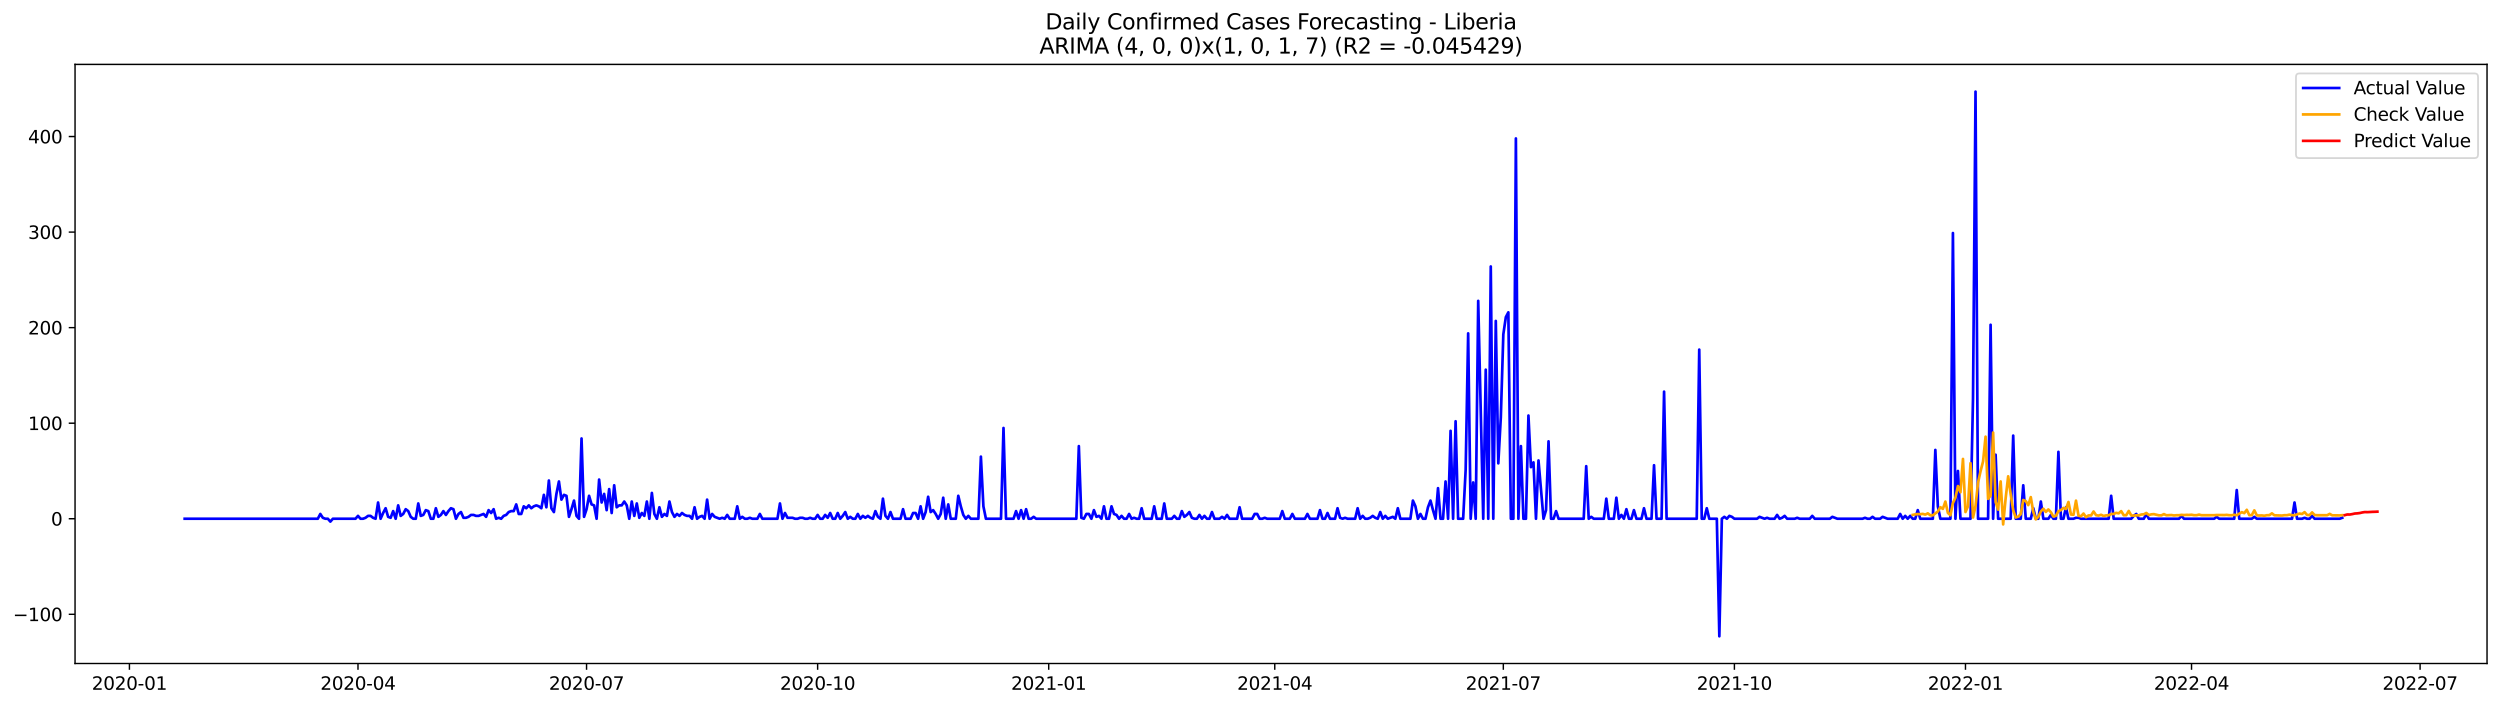 <?xml version="1.0" encoding="utf-8" standalone="no"?>
<!DOCTYPE svg PUBLIC "-//W3C//DTD SVG 1.1//EN"
  "http://www.w3.org/Graphics/SVG/1.1/DTD/svg11.dtd">
<svg xmlns:xlink="http://www.w3.org/1999/xlink" width="1388.067pt" height="392.274pt" viewBox="0 0 1388.067 392.274" xmlns="http://www.w3.org/2000/svg" version="1.1">
 <defs>
  <style type="text/css">*{stroke-linejoin: round; stroke-linecap: butt}</style>
 </defs>
 <g id="figure_1">
  <g id="patch_1">
   <path d="M 0 392.274 
L 1388.067 392.274 
L 1388.067 0 
L 0 0 
z
" style="fill: #ffffff"/>
  </g>
  <g id="axes_1">
   <g id="patch_2">
    <path d="M 41.667 368.396 
L 1380.867 368.396 
L 1380.867 35.755 
L 41.667 35.755 
z
" style="fill: #ffffff"/>
   </g>
   <g id="matplotlib.axis_1">
    <g id="xtick_1">
     <g id="line2d_1">
      <defs>
       <path id="m3b86b951c7" d="M 0 0 
L 0 3.5 
" style="stroke: #000000; stroke-width: 0.8"/>
      </defs>
      <g>
       <use xlink:href="#m3b86b951c7" x="71.86" y="368.396" style="stroke: #000000; stroke-width: 0.8"/>
      </g>
     </g>
     <g id="text_1">
      <!-- 2020-01 -->
      <g transform="translate(50.968 382.994)scale(0.1 -0.1)">
       <defs>
        <path id="DejaVuSans-32" d="M 1228 531 
L 3431 531 
L 3431 0 
L 469 0 
L 469 531 
Q 828 903 1448 1529 
Q 2069 2156 2228 2338 
Q 2531 2678 2651 2914 
Q 2772 3150 2772 3378 
Q 2772 3750 2511 3984 
Q 2250 4219 1831 4219 
Q 1534 4219 1204 4116 
Q 875 4013 500 3803 
L 500 4441 
Q 881 4594 1212 4672 
Q 1544 4750 1819 4750 
Q 2544 4750 2975 4387 
Q 3406 4025 3406 3419 
Q 3406 3131 3298 2873 
Q 3191 2616 2906 2266 
Q 2828 2175 2409 1742 
Q 1991 1309 1228 531 
z
" transform="scale(0.016)"/>
        <path id="DejaVuSans-30" d="M 2034 4250 
Q 1547 4250 1301 3770 
Q 1056 3291 1056 2328 
Q 1056 1369 1301 889 
Q 1547 409 2034 409 
Q 2525 409 2770 889 
Q 3016 1369 3016 2328 
Q 3016 3291 2770 3770 
Q 2525 4250 2034 4250 
z
M 2034 4750 
Q 2819 4750 3233 4129 
Q 3647 3509 3647 2328 
Q 3647 1150 3233 529 
Q 2819 -91 2034 -91 
Q 1250 -91 836 529 
Q 422 1150 422 2328 
Q 422 3509 836 4129 
Q 1250 4750 2034 4750 
z
" transform="scale(0.016)"/>
        <path id="DejaVuSans-2d" d="M 313 2009 
L 1997 2009 
L 1997 1497 
L 313 1497 
L 313 2009 
z
" transform="scale(0.016)"/>
        <path id="DejaVuSans-31" d="M 794 531 
L 1825 531 
L 1825 4091 
L 703 3866 
L 703 4441 
L 1819 4666 
L 2450 4666 
L 2450 531 
L 3481 531 
L 3481 0 
L 794 0 
L 794 531 
z
" transform="scale(0.016)"/>
       </defs>
       <use xlink:href="#DejaVuSans-32"/>
       <use xlink:href="#DejaVuSans-30" x="63.623"/>
       <use xlink:href="#DejaVuSans-32" x="127.246"/>
       <use xlink:href="#DejaVuSans-30" x="190.869"/>
       <use xlink:href="#DejaVuSans-2d" x="254.492"/>
       <use xlink:href="#DejaVuSans-30" x="290.576"/>
       <use xlink:href="#DejaVuSans-31" x="354.199"/>
      </g>
     </g>
    </g>
    <g id="xtick_2">
     <g id="line2d_2">
      <g>
       <use xlink:href="#m3b86b951c7" x="198.765" y="368.396" style="stroke: #000000; stroke-width: 0.8"/>
      </g>
     </g>
     <g id="text_2">
      <!-- 2020-04 -->
      <g transform="translate(177.873 382.994)scale(0.1 -0.1)">
       <defs>
        <path id="DejaVuSans-34" d="M 2419 4116 
L 825 1625 
L 2419 1625 
L 2419 4116 
z
M 2253 4666 
L 3047 4666 
L 3047 1625 
L 3713 1625 
L 3713 1100 
L 3047 1100 
L 3047 0 
L 2419 0 
L 2419 1100 
L 313 1100 
L 313 1709 
L 2253 4666 
z
" transform="scale(0.016)"/>
       </defs>
       <use xlink:href="#DejaVuSans-32"/>
       <use xlink:href="#DejaVuSans-30" x="63.623"/>
       <use xlink:href="#DejaVuSans-32" x="127.246"/>
       <use xlink:href="#DejaVuSans-30" x="190.869"/>
       <use xlink:href="#DejaVuSans-2d" x="254.492"/>
       <use xlink:href="#DejaVuSans-30" x="290.576"/>
       <use xlink:href="#DejaVuSans-34" x="354.199"/>
      </g>
     </g>
    </g>
    <g id="xtick_3">
     <g id="line2d_3">
      <g>
       <use xlink:href="#m3b86b951c7" x="325.67" y="368.396" style="stroke: #000000; stroke-width: 0.8"/>
      </g>
     </g>
     <g id="text_3">
      <!-- 2020-07 -->
      <g transform="translate(304.779 382.994)scale(0.1 -0.1)">
       <defs>
        <path id="DejaVuSans-37" d="M 525 4666 
L 3525 4666 
L 3525 4397 
L 1831 0 
L 1172 0 
L 2766 4134 
L 525 4134 
L 525 4666 
z
" transform="scale(0.016)"/>
       </defs>
       <use xlink:href="#DejaVuSans-32"/>
       <use xlink:href="#DejaVuSans-30" x="63.623"/>
       <use xlink:href="#DejaVuSans-32" x="127.246"/>
       <use xlink:href="#DejaVuSans-30" x="190.869"/>
       <use xlink:href="#DejaVuSans-2d" x="254.492"/>
       <use xlink:href="#DejaVuSans-30" x="290.576"/>
       <use xlink:href="#DejaVuSans-37" x="354.199"/>
      </g>
     </g>
    </g>
    <g id="xtick_4">
     <g id="line2d_4">
      <g>
       <use xlink:href="#m3b86b951c7" x="453.97" y="368.396" style="stroke: #000000; stroke-width: 0.8"/>
      </g>
     </g>
     <g id="text_4">
      <!-- 2020-10 -->
      <g transform="translate(433.079 382.994)scale(0.1 -0.1)">
       <use xlink:href="#DejaVuSans-32"/>
       <use xlink:href="#DejaVuSans-30" x="63.623"/>
       <use xlink:href="#DejaVuSans-32" x="127.246"/>
       <use xlink:href="#DejaVuSans-30" x="190.869"/>
       <use xlink:href="#DejaVuSans-2d" x="254.492"/>
       <use xlink:href="#DejaVuSans-31" x="290.576"/>
       <use xlink:href="#DejaVuSans-30" x="354.199"/>
      </g>
     </g>
    </g>
    <g id="xtick_5">
     <g id="line2d_5">
      <g>
       <use xlink:href="#m3b86b951c7" x="582.27" y="368.396" style="stroke: #000000; stroke-width: 0.8"/>
      </g>
     </g>
     <g id="text_5">
      <!-- 2021-01 -->
      <g transform="translate(561.379 382.994)scale(0.1 -0.1)">
       <use xlink:href="#DejaVuSans-32"/>
       <use xlink:href="#DejaVuSans-30" x="63.623"/>
       <use xlink:href="#DejaVuSans-32" x="127.246"/>
       <use xlink:href="#DejaVuSans-31" x="190.869"/>
       <use xlink:href="#DejaVuSans-2d" x="254.492"/>
       <use xlink:href="#DejaVuSans-30" x="290.576"/>
       <use xlink:href="#DejaVuSans-31" x="354.199"/>
      </g>
     </g>
    </g>
    <g id="xtick_6">
     <g id="line2d_6">
      <g>
       <use xlink:href="#m3b86b951c7" x="707.781" y="368.396" style="stroke: #000000; stroke-width: 0.8"/>
      </g>
     </g>
     <g id="text_6">
      <!-- 2021-04 -->
      <g transform="translate(686.889 382.994)scale(0.1 -0.1)">
       <use xlink:href="#DejaVuSans-32"/>
       <use xlink:href="#DejaVuSans-30" x="63.623"/>
       <use xlink:href="#DejaVuSans-32" x="127.246"/>
       <use xlink:href="#DejaVuSans-31" x="190.869"/>
       <use xlink:href="#DejaVuSans-2d" x="254.492"/>
       <use xlink:href="#DejaVuSans-30" x="290.576"/>
       <use xlink:href="#DejaVuSans-34" x="354.199"/>
      </g>
     </g>
    </g>
    <g id="xtick_7">
     <g id="line2d_7">
      <g>
       <use xlink:href="#m3b86b951c7" x="834.686" y="368.396" style="stroke: #000000; stroke-width: 0.8"/>
      </g>
     </g>
     <g id="text_7">
      <!-- 2021-07 -->
      <g transform="translate(813.795 382.994)scale(0.1 -0.1)">
       <use xlink:href="#DejaVuSans-32"/>
       <use xlink:href="#DejaVuSans-30" x="63.623"/>
       <use xlink:href="#DejaVuSans-32" x="127.246"/>
       <use xlink:href="#DejaVuSans-31" x="190.869"/>
       <use xlink:href="#DejaVuSans-2d" x="254.492"/>
       <use xlink:href="#DejaVuSans-30" x="290.576"/>
       <use xlink:href="#DejaVuSans-37" x="354.199"/>
      </g>
     </g>
    </g>
    <g id="xtick_8">
     <g id="line2d_8">
      <g>
       <use xlink:href="#m3b86b951c7" x="962.986" y="368.396" style="stroke: #000000; stroke-width: 0.8"/>
      </g>
     </g>
     <g id="text_8">
      <!-- 2021-10 -->
      <g transform="translate(942.095 382.994)scale(0.1 -0.1)">
       <use xlink:href="#DejaVuSans-32"/>
       <use xlink:href="#DejaVuSans-30" x="63.623"/>
       <use xlink:href="#DejaVuSans-32" x="127.246"/>
       <use xlink:href="#DejaVuSans-31" x="190.869"/>
       <use xlink:href="#DejaVuSans-2d" x="254.492"/>
       <use xlink:href="#DejaVuSans-31" x="290.576"/>
       <use xlink:href="#DejaVuSans-30" x="354.199"/>
      </g>
     </g>
    </g>
    <g id="xtick_9">
     <g id="line2d_9">
      <g>
       <use xlink:href="#m3b86b951c7" x="1091.286" y="368.396" style="stroke: #000000; stroke-width: 0.8"/>
      </g>
     </g>
     <g id="text_9">
      <!-- 2022-01 -->
      <g transform="translate(1070.395 382.994)scale(0.1 -0.1)">
       <use xlink:href="#DejaVuSans-32"/>
       <use xlink:href="#DejaVuSans-30" x="63.623"/>
       <use xlink:href="#DejaVuSans-32" x="127.246"/>
       <use xlink:href="#DejaVuSans-32" x="190.869"/>
       <use xlink:href="#DejaVuSans-2d" x="254.492"/>
       <use xlink:href="#DejaVuSans-30" x="290.576"/>
       <use xlink:href="#DejaVuSans-31" x="354.199"/>
      </g>
     </g>
    </g>
    <g id="xtick_10">
     <g id="line2d_10">
      <g>
       <use xlink:href="#m3b86b951c7" x="1216.797" y="368.396" style="stroke: #000000; stroke-width: 0.8"/>
      </g>
     </g>
     <g id="text_10">
      <!-- 2022-04 -->
      <g transform="translate(1195.905 382.994)scale(0.1 -0.1)">
       <use xlink:href="#DejaVuSans-32"/>
       <use xlink:href="#DejaVuSans-30" x="63.623"/>
       <use xlink:href="#DejaVuSans-32" x="127.246"/>
       <use xlink:href="#DejaVuSans-32" x="190.869"/>
       <use xlink:href="#DejaVuSans-2d" x="254.492"/>
       <use xlink:href="#DejaVuSans-30" x="290.576"/>
       <use xlink:href="#DejaVuSans-34" x="354.199"/>
      </g>
     </g>
    </g>
    <g id="xtick_11">
     <g id="line2d_11">
      <g>
       <use xlink:href="#m3b86b951c7" x="1343.702" y="368.396" style="stroke: #000000; stroke-width: 0.8"/>
      </g>
     </g>
     <g id="text_11">
      <!-- 2022-07 -->
      <g transform="translate(1322.811 382.994)scale(0.1 -0.1)">
       <use xlink:href="#DejaVuSans-32"/>
       <use xlink:href="#DejaVuSans-30" x="63.623"/>
       <use xlink:href="#DejaVuSans-32" x="127.246"/>
       <use xlink:href="#DejaVuSans-32" x="190.869"/>
       <use xlink:href="#DejaVuSans-2d" x="254.492"/>
       <use xlink:href="#DejaVuSans-30" x="290.576"/>
       <use xlink:href="#DejaVuSans-37" x="354.199"/>
      </g>
     </g>
    </g>
   </g>
   <g id="matplotlib.axis_2">
    <g id="ytick_1">
     <g id="line2d_12">
      <defs>
       <path id="ma075485616" d="M 0 0 
L -3.5 0 
" style="stroke: #000000; stroke-width: 0.8"/>
      </defs>
      <g>
       <use xlink:href="#ma075485616" x="41.667" y="341.073" style="stroke: #000000; stroke-width: 0.8"/>
      </g>
     </g>
     <g id="text_12">
      <!-- −100 -->
      <g transform="translate(7.2 344.873)scale(0.1 -0.1)">
       <defs>
        <path id="DejaVuSans-2212" d="M 678 2272 
L 4684 2272 
L 4684 1741 
L 678 1741 
L 678 2272 
z
" transform="scale(0.016)"/>
       </defs>
       <use xlink:href="#DejaVuSans-2212"/>
       <use xlink:href="#DejaVuSans-31" x="83.789"/>
       <use xlink:href="#DejaVuSans-30" x="147.412"/>
       <use xlink:href="#DejaVuSans-30" x="211.035"/>
      </g>
     </g>
    </g>
    <g id="ytick_2">
     <g id="line2d_13">
      <g>
       <use xlink:href="#ma075485616" x="41.667" y="288.021" style="stroke: #000000; stroke-width: 0.8"/>
      </g>
     </g>
     <g id="text_13">
      <!-- 0 -->
      <g transform="translate(28.305 291.82)scale(0.1 -0.1)">
       <use xlink:href="#DejaVuSans-30"/>
      </g>
     </g>
    </g>
    <g id="ytick_3">
     <g id="line2d_14">
      <g>
       <use xlink:href="#ma075485616" x="41.667" y="234.968" style="stroke: #000000; stroke-width: 0.8"/>
      </g>
     </g>
     <g id="text_14">
      <!-- 100 -->
      <g transform="translate(15.58 238.767)scale(0.1 -0.1)">
       <use xlink:href="#DejaVuSans-31"/>
       <use xlink:href="#DejaVuSans-30" x="63.623"/>
       <use xlink:href="#DejaVuSans-30" x="127.246"/>
      </g>
     </g>
    </g>
    <g id="ytick_4">
     <g id="line2d_15">
      <g>
       <use xlink:href="#ma075485616" x="41.667" y="181.916" style="stroke: #000000; stroke-width: 0.8"/>
      </g>
     </g>
     <g id="text_15">
      <!-- 200 -->
      <g transform="translate(15.58 185.715)scale(0.1 -0.1)">
       <use xlink:href="#DejaVuSans-32"/>
       <use xlink:href="#DejaVuSans-30" x="63.623"/>
       <use xlink:href="#DejaVuSans-30" x="127.246"/>
      </g>
     </g>
    </g>
    <g id="ytick_5">
     <g id="line2d_16">
      <g>
       <use xlink:href="#ma075485616" x="41.667" y="128.863" style="stroke: #000000; stroke-width: 0.8"/>
      </g>
     </g>
     <g id="text_16">
      <!-- 300 -->
      <g transform="translate(15.58 132.662)scale(0.1 -0.1)">
       <defs>
        <path id="DejaVuSans-33" d="M 2597 2516 
Q 3050 2419 3304 2112 
Q 3559 1806 3559 1356 
Q 3559 666 3084 287 
Q 2609 -91 1734 -91 
Q 1441 -91 1130 -33 
Q 819 25 488 141 
L 488 750 
Q 750 597 1062 519 
Q 1375 441 1716 441 
Q 2309 441 2620 675 
Q 2931 909 2931 1356 
Q 2931 1769 2642 2001 
Q 2353 2234 1838 2234 
L 1294 2234 
L 1294 2753 
L 1863 2753 
Q 2328 2753 2575 2939 
Q 2822 3125 2822 3475 
Q 2822 3834 2567 4026 
Q 2313 4219 1838 4219 
Q 1578 4219 1281 4162 
Q 984 4106 628 3988 
L 628 4550 
Q 988 4650 1302 4700 
Q 1616 4750 1894 4750 
Q 2613 4750 3031 4423 
Q 3450 4097 3450 3541 
Q 3450 3153 3228 2886 
Q 3006 2619 2597 2516 
z
" transform="scale(0.016)"/>
       </defs>
       <use xlink:href="#DejaVuSans-33"/>
       <use xlink:href="#DejaVuSans-30" x="63.623"/>
       <use xlink:href="#DejaVuSans-30" x="127.246"/>
      </g>
     </g>
    </g>
    <g id="ytick_6">
     <g id="line2d_17">
      <g>
       <use xlink:href="#ma075485616" x="41.667" y="75.81" style="stroke: #000000; stroke-width: 0.8"/>
      </g>
     </g>
     <g id="text_17">
      <!-- 400 -->
      <g transform="translate(15.58 79.609)scale(0.1 -0.1)">
       <use xlink:href="#DejaVuSans-34"/>
       <use xlink:href="#DejaVuSans-30" x="63.623"/>
       <use xlink:href="#DejaVuSans-30" x="127.246"/>
      </g>
     </g>
    </g>
   </g>
   <g id="line2d_18">
    <path d="M 102.54 288.021 
L 176.452 288.021 
L 177.846 285.368 
L 179.241 287.49 
L 180.636 288.021 
L 182.03 288.021 
L 183.425 289.612 
L 184.819 288.021 
L 197.37 288.021 
L 198.765 286.429 
L 200.159 288.021 
L 201.554 288.021 
L 202.949 287.49 
L 204.343 286.429 
L 205.738 286.429 
L 207.132 287.49 
L 208.527 288.021 
L 209.921 279.002 
L 211.316 288.021 
L 212.71 284.838 
L 214.105 282.185 
L 215.5 286.96 
L 216.894 287.49 
L 218.289 283.777 
L 219.683 288.021 
L 221.078 280.593 
L 222.472 286.429 
L 223.867 285.368 
L 225.262 282.716 
L 226.656 283.777 
L 228.051 286.96 
L 229.445 288.021 
L 230.84 288.021 
L 232.234 279.532 
L 233.629 286.429 
L 235.024 285.899 
L 236.418 283.246 
L 237.813 283.777 
L 239.207 288.021 
L 240.602 288.021 
L 241.996 282.185 
L 243.391 286.96 
L 244.785 285.899 
L 246.18 283.777 
L 247.575 285.899 
L 248.969 283.777 
L 250.364 282.185 
L 251.758 282.716 
L 253.153 288.021 
L 254.547 285.368 
L 255.942 284.307 
L 257.337 287.49 
L 258.731 287.49 
L 260.126 286.96 
L 261.52 285.899 
L 262.915 285.899 
L 264.309 286.429 
L 265.704 286.429 
L 268.493 285.368 
L 269.888 286.96 
L 271.282 283.246 
L 272.677 284.838 
L 274.071 282.716 
L 275.466 288.021 
L 276.86 287.49 
L 278.255 288.021 
L 279.65 286.429 
L 281.044 285.899 
L 282.439 284.307 
L 283.833 283.777 
L 285.228 283.777 
L 286.622 280.063 
L 288.017 285.368 
L 289.412 285.368 
L 290.806 281.124 
L 292.201 282.185 
L 293.595 280.593 
L 294.99 282.185 
L 296.384 281.124 
L 297.779 280.593 
L 299.173 281.124 
L 300.568 282.185 
L 301.963 274.758 
L 303.357 281.654 
L 304.752 266.8 
L 306.146 282.185 
L 307.541 284.307 
L 308.935 274.227 
L 310.33 267.33 
L 311.725 277.41 
L 313.119 274.758 
L 314.514 275.288 
L 315.908 286.96 
L 317.303 282.716 
L 318.697 277.941 
L 320.092 286.429 
L 321.486 288.021 
L 322.881 243.457 
L 324.276 286.96 
L 325.67 282.716 
L 327.065 275.288 
L 328.459 280.063 
L 329.854 280.593 
L 331.248 288.021 
L 332.643 266.269 
L 334.038 279.002 
L 335.432 274.227 
L 336.827 283.246 
L 338.221 271.574 
L 339.616 284.838 
L 341.01 269.452 
L 342.405 281.654 
L 343.8 280.593 
L 345.194 280.593 
L 346.589 278.471 
L 347.983 280.593 
L 349.378 288.021 
L 350.772 278.471 
L 352.167 286.429 
L 353.561 279.532 
L 354.956 287.49 
L 356.351 284.838 
L 357.745 286.429 
L 359.14 278.471 
L 360.534 288.021 
L 361.929 273.697 
L 363.323 285.368 
L 364.718 288.021 
L 366.113 281.654 
L 367.507 286.96 
L 368.902 285.368 
L 370.296 286.429 
L 371.691 278.471 
L 373.085 284.307 
L 374.48 286.96 
L 375.874 285.368 
L 377.269 286.429 
L 378.664 284.838 
L 380.058 285.899 
L 381.453 286.429 
L 382.847 286.429 
L 384.242 288.021 
L 385.636 281.654 
L 387.031 288.021 
L 388.426 286.96 
L 389.82 286.429 
L 391.215 288.021 
L 392.609 277.41 
L 394.004 288.021 
L 395.398 285.368 
L 396.793 286.96 
L 399.582 288.021 
L 400.977 287.49 
L 402.371 288.021 
L 403.766 285.899 
L 405.16 288.021 
L 407.949 288.021 
L 409.344 281.124 
L 410.739 288.021 
L 412.133 286.96 
L 413.528 288.021 
L 414.922 288.021 
L 416.317 287.49 
L 417.711 288.021 
L 420.501 288.021 
L 421.895 285.368 
L 423.29 288.021 
L 431.657 288.021 
L 433.052 279.532 
L 434.446 288.021 
L 435.841 284.838 
L 437.235 287.49 
L 440.024 287.49 
L 441.419 288.021 
L 442.814 288.021 
L 444.208 287.49 
L 445.603 287.49 
L 446.997 288.021 
L 448.392 288.021 
L 449.786 287.49 
L 451.181 288.021 
L 452.576 288.021 
L 453.97 285.899 
L 455.365 288.021 
L 456.759 288.021 
L 458.154 285.899 
L 459.548 287.49 
L 460.943 284.838 
L 462.337 288.021 
L 463.732 288.021 
L 465.127 284.838 
L 466.521 288.021 
L 467.916 286.429 
L 469.31 284.307 
L 470.705 288.021 
L 472.099 286.96 
L 473.494 288.021 
L 474.889 288.021 
L 476.283 285.368 
L 477.678 288.021 
L 479.072 286.429 
L 480.467 287.49 
L 481.861 286.429 
L 483.256 287.49 
L 484.651 288.021 
L 486.045 283.777 
L 487.44 286.96 
L 488.834 288.021 
L 490.229 276.88 
L 491.623 286.429 
L 493.018 288.021 
L 494.412 284.307 
L 495.807 288.021 
L 499.991 288.021 
L 501.385 282.716 
L 502.78 288.021 
L 505.569 288.021 
L 506.964 284.838 
L 508.358 284.838 
L 509.753 288.021 
L 511.147 281.124 
L 512.542 288.021 
L 513.936 284.307 
L 515.331 275.819 
L 516.725 284.307 
L 518.12 283.246 
L 519.515 285.368 
L 520.909 288.021 
L 522.304 285.368 
L 523.698 276.349 
L 525.093 288.021 
L 526.487 280.063 
L 527.882 288.021 
L 530.671 288.021 
L 532.066 275.288 
L 533.46 281.124 
L 534.855 285.899 
L 536.249 288.021 
L 537.644 286.429 
L 539.039 288.021 
L 543.222 288.021 
L 544.617 253.537 
L 546.011 281.124 
L 547.406 288.021 
L 555.773 288.021 
L 557.168 237.621 
L 558.562 288.021 
L 562.746 288.021 
L 564.141 283.777 
L 565.535 288.021 
L 566.93 283.246 
L 568.324 288.021 
L 569.719 282.716 
L 571.113 288.021 
L 572.508 288.021 
L 573.903 286.96 
L 575.297 288.021 
L 597.61 288.021 
L 599.005 247.701 
L 600.399 287.49 
L 601.794 288.021 
L 603.188 285.368 
L 604.583 285.368 
L 605.978 288.021 
L 607.372 283.246 
L 608.767 286.96 
L 610.161 286.429 
L 611.556 288.021 
L 612.95 281.124 
L 614.345 288.021 
L 615.74 288.021 
L 617.134 281.124 
L 618.529 285.368 
L 619.923 285.899 
L 621.318 288.021 
L 622.712 286.429 
L 624.107 288.021 
L 625.501 288.021 
L 626.896 285.368 
L 628.291 288.021 
L 629.685 287.49 
L 631.08 288.021 
L 632.474 288.021 
L 633.869 282.185 
L 635.263 288.021 
L 639.447 288.021 
L 640.842 281.124 
L 642.236 288.021 
L 645.025 288.021 
L 646.42 279.532 
L 647.815 288.021 
L 650.604 288.021 
L 651.998 286.429 
L 653.393 288.021 
L 654.787 288.021 
L 656.182 283.777 
L 657.576 286.96 
L 658.971 285.899 
L 660.366 284.307 
L 661.76 287.49 
L 663.155 288.021 
L 664.549 288.021 
L 665.944 285.899 
L 667.338 288.021 
L 668.733 286.429 
L 670.128 288.021 
L 671.522 288.021 
L 672.917 284.307 
L 674.311 288.021 
L 677.1 288.021 
L 678.495 286.96 
L 679.889 288.021 
L 681.284 285.899 
L 682.679 288.021 
L 686.862 288.021 
L 688.257 281.654 
L 689.651 288.021 
L 695.23 288.021 
L 696.624 285.368 
L 698.019 285.368 
L 699.413 288.021 
L 700.808 288.021 
L 702.203 287.49 
L 703.597 288.021 
L 710.57 288.021 
L 711.964 283.777 
L 713.359 288.021 
L 716.148 288.021 
L 717.543 285.368 
L 718.937 288.021 
L 724.516 288.021 
L 725.91 285.368 
L 727.305 288.021 
L 731.488 288.021 
L 732.883 283.246 
L 734.277 288.021 
L 735.672 288.021 
L 737.067 284.838 
L 738.461 288.021 
L 741.25 288.021 
L 742.645 282.185 
L 744.039 287.49 
L 745.434 288.021 
L 746.829 287.49 
L 748.223 288.021 
L 752.407 288.021 
L 753.801 282.185 
L 755.196 288.021 
L 756.591 286.429 
L 757.985 288.021 
L 759.38 288.021 
L 760.774 287.49 
L 762.169 286.429 
L 763.563 287.49 
L 764.958 288.021 
L 766.352 284.307 
L 767.747 288.021 
L 769.142 286.429 
L 770.536 288.021 
L 773.325 286.96 
L 774.72 288.021 
L 776.114 282.185 
L 777.509 288.021 
L 783.087 288.021 
L 784.482 277.941 
L 785.876 281.124 
L 787.271 288.021 
L 788.666 285.368 
L 790.06 288.021 
L 791.455 288.021 
L 792.849 281.654 
L 794.244 277.941 
L 795.638 283.246 
L 797.033 288.021 
L 798.427 271.044 
L 799.822 288.021 
L 801.217 288.021 
L 802.611 267.33 
L 804.006 288.021 
L 805.4 239.212 
L 806.795 288.021 
L 808.189 233.907 
L 809.584 288.021 
L 812.373 288.021 
L 813.768 260.964 
L 815.162 185.099 
L 816.557 288.021 
L 817.951 267.861 
L 819.346 288.021 
L 820.74 167.061 
L 823.53 288.021 
L 824.924 205.259 
L 826.319 288.021 
L 827.713 147.962 
L 829.108 288.021 
L 830.502 178.202 
L 831.897 257.25 
L 833.292 231.785 
L 834.686 185.629 
L 836.081 176.08 
L 837.475 173.427 
L 838.87 288.021 
L 840.264 288.021 
L 841.659 76.871 
L 843.054 288.021 
L 844.448 247.701 
L 845.843 288.021 
L 847.237 288.021 
L 848.632 230.724 
L 850.026 259.372 
L 851.421 256.72 
L 852.815 288.021 
L 854.21 255.659 
L 856.999 288.021 
L 858.394 283.246 
L 859.788 245.048 
L 861.183 288.021 
L 862.577 288.021 
L 863.972 283.777 
L 865.367 288.021 
L 879.312 288.021 
L 880.707 258.842 
L 882.101 288.021 
L 883.496 286.96 
L 884.89 288.021 
L 890.469 288.021 
L 891.863 276.88 
L 893.258 288.021 
L 896.047 288.021 
L 897.442 276.349 
L 898.836 288.021 
L 900.231 285.899 
L 901.625 288.021 
L 903.02 282.716 
L 904.414 288.021 
L 905.809 288.021 
L 907.203 283.246 
L 908.598 288.021 
L 911.387 288.021 
L 912.782 282.185 
L 914.176 288.021 
L 916.965 288.021 
L 918.36 258.311 
L 919.755 288.021 
L 922.544 288.021 
L 923.938 217.461 
L 925.333 288.021 
L 942.068 288.021 
L 943.462 194.118 
L 944.857 288.021 
L 946.251 288.021 
L 947.646 282.185 
L 949.04 288.021 
L 953.224 288.021 
L 954.619 353.276 
L 956.013 288.021 
L 957.408 286.96 
L 958.802 288.021 
L 960.197 286.429 
L 961.591 286.96 
L 962.986 288.021 
L 975.537 288.021 
L 976.932 286.96 
L 979.721 288.021 
L 981.115 287.49 
L 982.51 288.021 
L 985.299 288.021 
L 986.694 285.899 
L 988.088 288.021 
L 989.483 287.49 
L 990.877 286.429 
L 992.272 288.021 
L 996.456 288.021 
L 997.85 287.49 
L 999.245 288.021 
L 1004.823 288.021 
L 1006.218 286.429 
L 1007.612 288.021 
L 1015.979 288.021 
L 1017.374 286.96 
L 1020.163 288.021 
L 1034.109 288.021 
L 1035.503 287.49 
L 1036.898 288.021 
L 1038.292 288.021 
L 1039.687 286.96 
L 1041.082 288.021 
L 1043.871 288.021 
L 1045.265 286.96 
L 1048.054 288.021 
L 1053.633 288.021 
L 1055.027 285.368 
L 1056.422 288.021 
L 1057.816 286.429 
L 1059.211 288.021 
L 1060.606 286.429 
L 1062 288.021 
L 1063.395 288.021 
L 1064.789 283.246 
L 1066.184 288.021 
L 1073.157 288.021 
L 1074.551 249.823 
L 1075.946 281.124 
L 1077.34 288.021 
L 1082.919 288.021 
L 1084.313 129.393 
L 1085.708 288.021 
L 1087.102 261.494 
L 1088.497 288.021 
L 1094.075 288.021 
L 1095.47 221.174 
L 1096.864 50.876 
L 1098.259 288.021 
L 1103.837 288.021 
L 1105.232 180.324 
L 1106.626 288.021 
L 1108.021 252.476 
L 1109.415 288.021 
L 1116.388 288.021 
L 1117.783 241.865 
L 1119.177 288.021 
L 1121.966 288.021 
L 1123.361 269.452 
L 1124.755 288.021 
L 1127.545 288.021 
L 1128.939 282.185 
L 1130.334 288.021 
L 1131.728 288.021 
L 1133.123 278.471 
L 1134.517 288.021 
L 1137.307 288.021 
L 1138.701 285.899 
L 1140.096 288.021 
L 1141.49 288.021 
L 1142.885 250.884 
L 1144.279 288.021 
L 1145.674 288.021 
L 1147.069 281.654 
L 1148.463 288.021 
L 1151.252 288.021 
L 1152.647 287.49 
L 1154.041 287.49 
L 1155.436 288.021 
L 1170.776 288.021 
L 1172.171 275.288 
L 1173.565 288.021 
L 1183.327 288.021 
L 1184.722 286.429 
L 1186.116 285.368 
L 1187.511 288.021 
L 1190.3 288.021 
L 1191.695 285.368 
L 1193.089 288.021 
L 1209.824 288.021 
L 1211.218 286.429 
L 1212.613 288.021 
L 1229.348 288.021 
L 1230.742 286.96 
L 1232.137 288.021 
L 1240.504 288.021 
L 1241.899 272.105 
L 1243.293 288.021 
L 1250.266 288.021 
L 1251.661 286.96 
L 1253.055 288.021 
L 1272.579 288.021 
L 1273.974 279.002 
L 1275.368 288.021 
L 1278.158 288.021 
L 1279.552 287.49 
L 1280.947 288.021 
L 1282.341 288.021 
L 1283.736 286.429 
L 1285.13 288.021 
L 1299.076 288.021 
L 1300.471 287.49 
L 1300.471 287.49 
" clip-path="url(#p22b0f704ff)" style="fill: none; stroke: #0000ff; stroke-width: 1.5; stroke-linecap: square"/>
   </g>
   <g id="line2d_19">
    <path d="M 1062 285.868 
L 1063.395 285.59 
L 1064.789 285.431 
L 1066.184 285.484 
L 1067.578 285.331 
L 1068.973 285.735 
L 1070.367 285.018 
L 1071.762 286.096 
L 1073.157 286.134 
L 1075.946 283.989 
L 1077.34 281.605 
L 1078.735 282.531 
L 1080.129 278.486 
L 1081.524 284.775 
L 1082.919 286.079 
L 1084.313 279.313 
L 1085.708 276.313 
L 1087.102 269.883 
L 1088.497 273.31 
L 1089.891 254.825 
L 1091.286 284.29 
L 1092.68 281.091 
L 1094.075 257.176 
L 1095.47 287.325 
L 1096.864 280.893 
L 1098.259 267.961 
L 1099.653 261.649 
L 1101.048 256.183 
L 1102.442 242.456 
L 1103.837 276.966 
L 1105.232 275.178 
L 1106.626 240.165 
L 1108.021 278.797 
L 1109.415 282.955 
L 1110.81 267.313 
L 1112.204 291.153 
L 1113.599 276.533 
L 1114.994 264.465 
L 1116.388 274.557 
L 1117.783 283.33 
L 1119.177 287.336 
L 1120.572 286.818 
L 1121.966 285.49 
L 1123.361 277.628 
L 1124.755 278.21 
L 1126.15 280.454 
L 1127.545 276.021 
L 1128.939 284.239 
L 1130.334 288.345 
L 1131.728 286.923 
L 1133.123 284.014 
L 1134.517 282.459 
L 1135.912 284.23 
L 1137.307 282.853 
L 1138.701 284.391 
L 1140.096 286.814 
L 1141.49 286.402 
L 1142.885 283.853 
L 1144.279 283.214 
L 1145.674 282.009 
L 1147.069 282.612 
L 1148.463 278.718 
L 1149.858 285.671 
L 1151.252 285.796 
L 1152.647 277.981 
L 1154.041 286.337 
L 1155.436 286.61 
L 1156.83 285.144 
L 1158.225 287.144 
L 1159.62 286.162 
L 1161.014 286.203 
L 1162.409 284 
L 1163.803 286.068 
L 1165.198 286.27 
L 1166.592 285.814 
L 1167.987 286.464 
L 1169.382 286.136 
L 1170.776 286.1 
L 1172.171 285.407 
L 1173.565 285.338 
L 1174.96 284.763 
L 1176.354 285.025 
L 1177.749 283.797 
L 1179.143 286.079 
L 1180.538 286.068 
L 1181.933 283.702 
L 1183.327 286.176 
L 1184.722 286.304 
L 1186.116 286.1 
L 1187.511 286.177 
L 1188.905 285.659 
L 1190.3 285.561 
L 1191.695 284.816 
L 1193.089 285.942 
L 1194.484 285.581 
L 1195.878 285.466 
L 1198.667 286.124 
L 1200.062 286.139 
L 1201.457 285.457 
L 1202.851 286.091 
L 1205.64 285.964 
L 1207.035 286.198 
L 1208.429 286.076 
L 1209.824 286.08 
L 1211.218 285.866 
L 1212.613 285.975 
L 1214.008 285.88 
L 1215.402 285.906 
L 1216.797 285.801 
L 1218.191 286.06 
L 1219.586 286.062 
L 1220.98 285.726 
L 1222.375 286.072 
L 1229.348 286.056 
L 1230.742 285.95 
L 1233.531 285.949 
L 1234.926 285.978 
L 1236.321 285.875 
L 1237.715 286.054 
L 1239.11 286.054 
L 1240.504 285.842 
L 1241.899 286.065 
L 1244.688 284.369 
L 1246.083 284.902 
L 1247.477 283.071 
L 1248.872 286.054 
L 1250.266 285.987 
L 1251.661 283.373 
L 1253.055 286.152 
L 1254.45 286.231 
L 1255.845 286.187 
L 1257.239 286.358 
L 1258.634 286.053 
L 1260.028 286.032 
L 1261.423 285.031 
L 1262.817 286.113 
L 1267.001 286.245 
L 1268.396 286.053 
L 1269.79 286.047 
L 1271.185 285.732 
L 1272.579 286.072 
L 1273.974 286.088 
L 1276.763 285.151 
L 1278.158 285.378 
L 1279.552 284.361 
L 1280.947 285.922 
L 1282.341 286.003 
L 1283.736 284.503 
L 1285.13 285.958 
L 1286.525 286.065 
L 1292.103 286.065 
L 1293.498 285.316 
L 1294.892 286.115 
L 1299.076 286.165 
L 1300.471 286.045 
L 1300.471 286.045 
" clip-path="url(#p22b0f704ff)" style="fill: none; stroke: #ffa500; stroke-width: 1.5; stroke-linecap: square"/>
   </g>
   <g id="line2d_20">
    <path d="M 1301.865 286.027 
L 1303.26 285.652 
L 1304.654 285.686 
L 1306.049 285.447 
L 1307.443 285.125 
L 1308.838 285.031 
L 1310.233 284.853 
L 1311.627 284.526 
L 1313.022 284.307 
L 1314.416 284.351 
L 1315.811 284.276 
L 1317.205 284.194 
L 1318.6 284.152 
L 1319.994 284.082 
" clip-path="url(#p22b0f704ff)" style="fill: none; stroke: #ff0000; stroke-width: 1.5; stroke-linecap: square"/>
   </g>
   <g id="patch_3">
    <path d="M 41.667 368.396 
L 41.667 35.755 
" style="fill: none; stroke: #000000; stroke-width: 0.8; stroke-linejoin: miter; stroke-linecap: square"/>
   </g>
   <g id="patch_4">
    <path d="M 1380.867 368.396 
L 1380.867 35.755 
" style="fill: none; stroke: #000000; stroke-width: 0.8; stroke-linejoin: miter; stroke-linecap: square"/>
   </g>
   <g id="patch_5">
    <path d="M 41.667 368.396 
L 1380.867 368.396 
" style="fill: none; stroke: #000000; stroke-width: 0.8; stroke-linejoin: miter; stroke-linecap: square"/>
   </g>
   <g id="patch_6">
    <path d="M 41.667 35.755 
L 1380.867 35.755 
" style="fill: none; stroke: #000000; stroke-width: 0.8; stroke-linejoin: miter; stroke-linecap: square"/>
   </g>
   <g id="text_18">
    <!-- Daily Confirmed Cases Forecasting - Liberia -->
    <g transform="translate(580.446 16.318)scale(0.12 -0.12)">
     <defs>
      <path id="DejaVuSans-44" d="M 1259 4147 
L 1259 519 
L 2022 519 
Q 2988 519 3436 956 
Q 3884 1394 3884 2338 
Q 3884 3275 3436 3711 
Q 2988 4147 2022 4147 
L 1259 4147 
z
M 628 4666 
L 1925 4666 
Q 3281 4666 3915 4102 
Q 4550 3538 4550 2338 
Q 4550 1131 3912 565 
Q 3275 0 1925 0 
L 628 0 
L 628 4666 
z
" transform="scale(0.016)"/>
      <path id="DejaVuSans-61" d="M 2194 1759 
Q 1497 1759 1228 1600 
Q 959 1441 959 1056 
Q 959 750 1161 570 
Q 1363 391 1709 391 
Q 2188 391 2477 730 
Q 2766 1069 2766 1631 
L 2766 1759 
L 2194 1759 
z
M 3341 1997 
L 3341 0 
L 2766 0 
L 2766 531 
Q 2569 213 2275 61 
Q 1981 -91 1556 -91 
Q 1019 -91 701 211 
Q 384 513 384 1019 
Q 384 1609 779 1909 
Q 1175 2209 1959 2209 
L 2766 2209 
L 2766 2266 
Q 2766 2663 2505 2880 
Q 2244 3097 1772 3097 
Q 1472 3097 1187 3025 
Q 903 2953 641 2809 
L 641 3341 
Q 956 3463 1253 3523 
Q 1550 3584 1831 3584 
Q 2591 3584 2966 3190 
Q 3341 2797 3341 1997 
z
" transform="scale(0.016)"/>
      <path id="DejaVuSans-69" d="M 603 3500 
L 1178 3500 
L 1178 0 
L 603 0 
L 603 3500 
z
M 603 4863 
L 1178 4863 
L 1178 4134 
L 603 4134 
L 603 4863 
z
" transform="scale(0.016)"/>
      <path id="DejaVuSans-6c" d="M 603 4863 
L 1178 4863 
L 1178 0 
L 603 0 
L 603 4863 
z
" transform="scale(0.016)"/>
      <path id="DejaVuSans-79" d="M 2059 -325 
Q 1816 -950 1584 -1140 
Q 1353 -1331 966 -1331 
L 506 -1331 
L 506 -850 
L 844 -850 
Q 1081 -850 1212 -737 
Q 1344 -625 1503 -206 
L 1606 56 
L 191 3500 
L 800 3500 
L 1894 763 
L 2988 3500 
L 3597 3500 
L 2059 -325 
z
" transform="scale(0.016)"/>
      <path id="DejaVuSans-20" transform="scale(0.016)"/>
      <path id="DejaVuSans-43" d="M 4122 4306 
L 4122 3641 
Q 3803 3938 3442 4084 
Q 3081 4231 2675 4231 
Q 1875 4231 1450 3742 
Q 1025 3253 1025 2328 
Q 1025 1406 1450 917 
Q 1875 428 2675 428 
Q 3081 428 3442 575 
Q 3803 722 4122 1019 
L 4122 359 
Q 3791 134 3420 21 
Q 3050 -91 2638 -91 
Q 1578 -91 968 557 
Q 359 1206 359 2328 
Q 359 3453 968 4101 
Q 1578 4750 2638 4750 
Q 3056 4750 3426 4639 
Q 3797 4528 4122 4306 
z
" transform="scale(0.016)"/>
      <path id="DejaVuSans-6f" d="M 1959 3097 
Q 1497 3097 1228 2736 
Q 959 2375 959 1747 
Q 959 1119 1226 758 
Q 1494 397 1959 397 
Q 2419 397 2687 759 
Q 2956 1122 2956 1747 
Q 2956 2369 2687 2733 
Q 2419 3097 1959 3097 
z
M 1959 3584 
Q 2709 3584 3137 3096 
Q 3566 2609 3566 1747 
Q 3566 888 3137 398 
Q 2709 -91 1959 -91 
Q 1206 -91 779 398 
Q 353 888 353 1747 
Q 353 2609 779 3096 
Q 1206 3584 1959 3584 
z
" transform="scale(0.016)"/>
      <path id="DejaVuSans-6e" d="M 3513 2113 
L 3513 0 
L 2938 0 
L 2938 2094 
Q 2938 2591 2744 2837 
Q 2550 3084 2163 3084 
Q 1697 3084 1428 2787 
Q 1159 2491 1159 1978 
L 1159 0 
L 581 0 
L 581 3500 
L 1159 3500 
L 1159 2956 
Q 1366 3272 1645 3428 
Q 1925 3584 2291 3584 
Q 2894 3584 3203 3211 
Q 3513 2838 3513 2113 
z
" transform="scale(0.016)"/>
      <path id="DejaVuSans-66" d="M 2375 4863 
L 2375 4384 
L 1825 4384 
Q 1516 4384 1395 4259 
Q 1275 4134 1275 3809 
L 1275 3500 
L 2222 3500 
L 2222 3053 
L 1275 3053 
L 1275 0 
L 697 0 
L 697 3053 
L 147 3053 
L 147 3500 
L 697 3500 
L 697 3744 
Q 697 4328 969 4595 
Q 1241 4863 1831 4863 
L 2375 4863 
z
" transform="scale(0.016)"/>
      <path id="DejaVuSans-72" d="M 2631 2963 
Q 2534 3019 2420 3045 
Q 2306 3072 2169 3072 
Q 1681 3072 1420 2755 
Q 1159 2438 1159 1844 
L 1159 0 
L 581 0 
L 581 3500 
L 1159 3500 
L 1159 2956 
Q 1341 3275 1631 3429 
Q 1922 3584 2338 3584 
Q 2397 3584 2469 3576 
Q 2541 3569 2628 3553 
L 2631 2963 
z
" transform="scale(0.016)"/>
      <path id="DejaVuSans-6d" d="M 3328 2828 
Q 3544 3216 3844 3400 
Q 4144 3584 4550 3584 
Q 5097 3584 5394 3201 
Q 5691 2819 5691 2113 
L 5691 0 
L 5113 0 
L 5113 2094 
Q 5113 2597 4934 2840 
Q 4756 3084 4391 3084 
Q 3944 3084 3684 2787 
Q 3425 2491 3425 1978 
L 3425 0 
L 2847 0 
L 2847 2094 
Q 2847 2600 2669 2842 
Q 2491 3084 2119 3084 
Q 1678 3084 1418 2786 
Q 1159 2488 1159 1978 
L 1159 0 
L 581 0 
L 581 3500 
L 1159 3500 
L 1159 2956 
Q 1356 3278 1631 3431 
Q 1906 3584 2284 3584 
Q 2666 3584 2933 3390 
Q 3200 3197 3328 2828 
z
" transform="scale(0.016)"/>
      <path id="DejaVuSans-65" d="M 3597 1894 
L 3597 1613 
L 953 1613 
Q 991 1019 1311 708 
Q 1631 397 2203 397 
Q 2534 397 2845 478 
Q 3156 559 3463 722 
L 3463 178 
Q 3153 47 2828 -22 
Q 2503 -91 2169 -91 
Q 1331 -91 842 396 
Q 353 884 353 1716 
Q 353 2575 817 3079 
Q 1281 3584 2069 3584 
Q 2775 3584 3186 3129 
Q 3597 2675 3597 1894 
z
M 3022 2063 
Q 3016 2534 2758 2815 
Q 2500 3097 2075 3097 
Q 1594 3097 1305 2825 
Q 1016 2553 972 2059 
L 3022 2063 
z
" transform="scale(0.016)"/>
      <path id="DejaVuSans-64" d="M 2906 2969 
L 2906 4863 
L 3481 4863 
L 3481 0 
L 2906 0 
L 2906 525 
Q 2725 213 2448 61 
Q 2172 -91 1784 -91 
Q 1150 -91 751 415 
Q 353 922 353 1747 
Q 353 2572 751 3078 
Q 1150 3584 1784 3584 
Q 2172 3584 2448 3432 
Q 2725 3281 2906 2969 
z
M 947 1747 
Q 947 1113 1208 752 
Q 1469 391 1925 391 
Q 2381 391 2643 752 
Q 2906 1113 2906 1747 
Q 2906 2381 2643 2742 
Q 2381 3103 1925 3103 
Q 1469 3103 1208 2742 
Q 947 2381 947 1747 
z
" transform="scale(0.016)"/>
      <path id="DejaVuSans-73" d="M 2834 3397 
L 2834 2853 
Q 2591 2978 2328 3040 
Q 2066 3103 1784 3103 
Q 1356 3103 1142 2972 
Q 928 2841 928 2578 
Q 928 2378 1081 2264 
Q 1234 2150 1697 2047 
L 1894 2003 
Q 2506 1872 2764 1633 
Q 3022 1394 3022 966 
Q 3022 478 2636 193 
Q 2250 -91 1575 -91 
Q 1294 -91 989 -36 
Q 684 19 347 128 
L 347 722 
Q 666 556 975 473 
Q 1284 391 1588 391 
Q 1994 391 2212 530 
Q 2431 669 2431 922 
Q 2431 1156 2273 1281 
Q 2116 1406 1581 1522 
L 1381 1569 
Q 847 1681 609 1914 
Q 372 2147 372 2553 
Q 372 3047 722 3315 
Q 1072 3584 1716 3584 
Q 2034 3584 2315 3537 
Q 2597 3491 2834 3397 
z
" transform="scale(0.016)"/>
      <path id="DejaVuSans-46" d="M 628 4666 
L 3309 4666 
L 3309 4134 
L 1259 4134 
L 1259 2759 
L 3109 2759 
L 3109 2228 
L 1259 2228 
L 1259 0 
L 628 0 
L 628 4666 
z
" transform="scale(0.016)"/>
      <path id="DejaVuSans-63" d="M 3122 3366 
L 3122 2828 
Q 2878 2963 2633 3030 
Q 2388 3097 2138 3097 
Q 1578 3097 1268 2742 
Q 959 2388 959 1747 
Q 959 1106 1268 751 
Q 1578 397 2138 397 
Q 2388 397 2633 464 
Q 2878 531 3122 666 
L 3122 134 
Q 2881 22 2623 -34 
Q 2366 -91 2075 -91 
Q 1284 -91 818 406 
Q 353 903 353 1747 
Q 353 2603 823 3093 
Q 1294 3584 2113 3584 
Q 2378 3584 2631 3529 
Q 2884 3475 3122 3366 
z
" transform="scale(0.016)"/>
      <path id="DejaVuSans-74" d="M 1172 4494 
L 1172 3500 
L 2356 3500 
L 2356 3053 
L 1172 3053 
L 1172 1153 
Q 1172 725 1289 603 
Q 1406 481 1766 481 
L 2356 481 
L 2356 0 
L 1766 0 
Q 1100 0 847 248 
Q 594 497 594 1153 
L 594 3053 
L 172 3053 
L 172 3500 
L 594 3500 
L 594 4494 
L 1172 4494 
z
" transform="scale(0.016)"/>
      <path id="DejaVuSans-67" d="M 2906 1791 
Q 2906 2416 2648 2759 
Q 2391 3103 1925 3103 
Q 1463 3103 1205 2759 
Q 947 2416 947 1791 
Q 947 1169 1205 825 
Q 1463 481 1925 481 
Q 2391 481 2648 825 
Q 2906 1169 2906 1791 
z
M 3481 434 
Q 3481 -459 3084 -895 
Q 2688 -1331 1869 -1331 
Q 1566 -1331 1297 -1286 
Q 1028 -1241 775 -1147 
L 775 -588 
Q 1028 -725 1275 -790 
Q 1522 -856 1778 -856 
Q 2344 -856 2625 -561 
Q 2906 -266 2906 331 
L 2906 616 
Q 2728 306 2450 153 
Q 2172 0 1784 0 
Q 1141 0 747 490 
Q 353 981 353 1791 
Q 353 2603 747 3093 
Q 1141 3584 1784 3584 
Q 2172 3584 2450 3431 
Q 2728 3278 2906 2969 
L 2906 3500 
L 3481 3500 
L 3481 434 
z
" transform="scale(0.016)"/>
      <path id="DejaVuSans-4c" d="M 628 4666 
L 1259 4666 
L 1259 531 
L 3531 531 
L 3531 0 
L 628 0 
L 628 4666 
z
" transform="scale(0.016)"/>
      <path id="DejaVuSans-62" d="M 3116 1747 
Q 3116 2381 2855 2742 
Q 2594 3103 2138 3103 
Q 1681 3103 1420 2742 
Q 1159 2381 1159 1747 
Q 1159 1113 1420 752 
Q 1681 391 2138 391 
Q 2594 391 2855 752 
Q 3116 1113 3116 1747 
z
M 1159 2969 
Q 1341 3281 1617 3432 
Q 1894 3584 2278 3584 
Q 2916 3584 3314 3078 
Q 3713 2572 3713 1747 
Q 3713 922 3314 415 
Q 2916 -91 2278 -91 
Q 1894 -91 1617 61 
Q 1341 213 1159 525 
L 1159 0 
L 581 0 
L 581 4863 
L 1159 4863 
L 1159 2969 
z
" transform="scale(0.016)"/>
     </defs>
     <use xlink:href="#DejaVuSans-44"/>
     <use xlink:href="#DejaVuSans-61" x="77.002"/>
     <use xlink:href="#DejaVuSans-69" x="138.281"/>
     <use xlink:href="#DejaVuSans-6c" x="166.064"/>
     <use xlink:href="#DejaVuSans-79" x="193.848"/>
     <use xlink:href="#DejaVuSans-20" x="253.027"/>
     <use xlink:href="#DejaVuSans-43" x="284.814"/>
     <use xlink:href="#DejaVuSans-6f" x="354.639"/>
     <use xlink:href="#DejaVuSans-6e" x="415.82"/>
     <use xlink:href="#DejaVuSans-66" x="479.199"/>
     <use xlink:href="#DejaVuSans-69" x="514.404"/>
     <use xlink:href="#DejaVuSans-72" x="542.188"/>
     <use xlink:href="#DejaVuSans-6d" x="581.551"/>
     <use xlink:href="#DejaVuSans-65" x="678.963"/>
     <use xlink:href="#DejaVuSans-64" x="740.486"/>
     <use xlink:href="#DejaVuSans-20" x="803.963"/>
     <use xlink:href="#DejaVuSans-43" x="835.75"/>
     <use xlink:href="#DejaVuSans-61" x="905.574"/>
     <use xlink:href="#DejaVuSans-73" x="966.854"/>
     <use xlink:href="#DejaVuSans-65" x="1018.953"/>
     <use xlink:href="#DejaVuSans-73" x="1080.477"/>
     <use xlink:href="#DejaVuSans-20" x="1132.576"/>
     <use xlink:href="#DejaVuSans-46" x="1164.363"/>
     <use xlink:href="#DejaVuSans-6f" x="1218.258"/>
     <use xlink:href="#DejaVuSans-72" x="1279.439"/>
     <use xlink:href="#DejaVuSans-65" x="1318.303"/>
     <use xlink:href="#DejaVuSans-63" x="1379.826"/>
     <use xlink:href="#DejaVuSans-61" x="1434.807"/>
     <use xlink:href="#DejaVuSans-73" x="1496.086"/>
     <use xlink:href="#DejaVuSans-74" x="1548.186"/>
     <use xlink:href="#DejaVuSans-69" x="1587.395"/>
     <use xlink:href="#DejaVuSans-6e" x="1615.178"/>
     <use xlink:href="#DejaVuSans-67" x="1678.557"/>
     <use xlink:href="#DejaVuSans-20" x="1742.033"/>
     <use xlink:href="#DejaVuSans-2d" x="1773.82"/>
     <use xlink:href="#DejaVuSans-20" x="1809.904"/>
     <use xlink:href="#DejaVuSans-4c" x="1841.691"/>
     <use xlink:href="#DejaVuSans-69" x="1897.404"/>
     <use xlink:href="#DejaVuSans-62" x="1925.188"/>
     <use xlink:href="#DejaVuSans-65" x="1988.664"/>
     <use xlink:href="#DejaVuSans-72" x="2050.188"/>
     <use xlink:href="#DejaVuSans-69" x="2091.301"/>
     <use xlink:href="#DejaVuSans-61" x="2119.084"/>
    </g>
    <!-- ARIMA (4, 0, 0)x(1, 0, 1, 7) (R2 = -0.045429) -->
    <g transform="translate(577.118 29.756)scale(0.12 -0.12)">
     <defs>
      <path id="DejaVuSans-41" d="M 2188 4044 
L 1331 1722 
L 3047 1722 
L 2188 4044 
z
M 1831 4666 
L 2547 4666 
L 4325 0 
L 3669 0 
L 3244 1197 
L 1141 1197 
L 716 0 
L 50 0 
L 1831 4666 
z
" transform="scale(0.016)"/>
      <path id="DejaVuSans-52" d="M 2841 2188 
Q 3044 2119 3236 1894 
Q 3428 1669 3622 1275 
L 4263 0 
L 3584 0 
L 2988 1197 
Q 2756 1666 2539 1819 
Q 2322 1972 1947 1972 
L 1259 1972 
L 1259 0 
L 628 0 
L 628 4666 
L 2053 4666 
Q 2853 4666 3247 4331 
Q 3641 3997 3641 3322 
Q 3641 2881 3436 2590 
Q 3231 2300 2841 2188 
z
M 1259 4147 
L 1259 2491 
L 2053 2491 
Q 2509 2491 2742 2702 
Q 2975 2913 2975 3322 
Q 2975 3731 2742 3939 
Q 2509 4147 2053 4147 
L 1259 4147 
z
" transform="scale(0.016)"/>
      <path id="DejaVuSans-49" d="M 628 4666 
L 1259 4666 
L 1259 0 
L 628 0 
L 628 4666 
z
" transform="scale(0.016)"/>
      <path id="DejaVuSans-4d" d="M 628 4666 
L 1569 4666 
L 2759 1491 
L 3956 4666 
L 4897 4666 
L 4897 0 
L 4281 0 
L 4281 4097 
L 3078 897 
L 2444 897 
L 1241 4097 
L 1241 0 
L 628 0 
L 628 4666 
z
" transform="scale(0.016)"/>
      <path id="DejaVuSans-28" d="M 1984 4856 
Q 1566 4138 1362 3434 
Q 1159 2731 1159 2009 
Q 1159 1288 1364 580 
Q 1569 -128 1984 -844 
L 1484 -844 
Q 1016 -109 783 600 
Q 550 1309 550 2009 
Q 550 2706 781 3412 
Q 1013 4119 1484 4856 
L 1984 4856 
z
" transform="scale(0.016)"/>
      <path id="DejaVuSans-2c" d="M 750 794 
L 1409 794 
L 1409 256 
L 897 -744 
L 494 -744 
L 750 256 
L 750 794 
z
" transform="scale(0.016)"/>
      <path id="DejaVuSans-29" d="M 513 4856 
L 1013 4856 
Q 1481 4119 1714 3412 
Q 1947 2706 1947 2009 
Q 1947 1309 1714 600 
Q 1481 -109 1013 -844 
L 513 -844 
Q 928 -128 1133 580 
Q 1338 1288 1338 2009 
Q 1338 2731 1133 3434 
Q 928 4138 513 4856 
z
" transform="scale(0.016)"/>
      <path id="DejaVuSans-78" d="M 3513 3500 
L 2247 1797 
L 3578 0 
L 2900 0 
L 1881 1375 
L 863 0 
L 184 0 
L 1544 1831 
L 300 3500 
L 978 3500 
L 1906 2253 
L 2834 3500 
L 3513 3500 
z
" transform="scale(0.016)"/>
      <path id="DejaVuSans-3d" d="M 678 2906 
L 4684 2906 
L 4684 2381 
L 678 2381 
L 678 2906 
z
M 678 1631 
L 4684 1631 
L 4684 1100 
L 678 1100 
L 678 1631 
z
" transform="scale(0.016)"/>
      <path id="DejaVuSans-2e" d="M 684 794 
L 1344 794 
L 1344 0 
L 684 0 
L 684 794 
z
" transform="scale(0.016)"/>
      <path id="DejaVuSans-35" d="M 691 4666 
L 3169 4666 
L 3169 4134 
L 1269 4134 
L 1269 2991 
Q 1406 3038 1543 3061 
Q 1681 3084 1819 3084 
Q 2600 3084 3056 2656 
Q 3513 2228 3513 1497 
Q 3513 744 3044 326 
Q 2575 -91 1722 -91 
Q 1428 -91 1123 -41 
Q 819 9 494 109 
L 494 744 
Q 775 591 1075 516 
Q 1375 441 1709 441 
Q 2250 441 2565 725 
Q 2881 1009 2881 1497 
Q 2881 1984 2565 2268 
Q 2250 2553 1709 2553 
Q 1456 2553 1204 2497 
Q 953 2441 691 2322 
L 691 4666 
z
" transform="scale(0.016)"/>
      <path id="DejaVuSans-39" d="M 703 97 
L 703 672 
Q 941 559 1184 500 
Q 1428 441 1663 441 
Q 2288 441 2617 861 
Q 2947 1281 2994 2138 
Q 2813 1869 2534 1725 
Q 2256 1581 1919 1581 
Q 1219 1581 811 2004 
Q 403 2428 403 3163 
Q 403 3881 828 4315 
Q 1253 4750 1959 4750 
Q 2769 4750 3195 4129 
Q 3622 3509 3622 2328 
Q 3622 1225 3098 567 
Q 2575 -91 1691 -91 
Q 1453 -91 1209 -44 
Q 966 3 703 97 
z
M 1959 2075 
Q 2384 2075 2632 2365 
Q 2881 2656 2881 3163 
Q 2881 3666 2632 3958 
Q 2384 4250 1959 4250 
Q 1534 4250 1286 3958 
Q 1038 3666 1038 3163 
Q 1038 2656 1286 2365 
Q 1534 2075 1959 2075 
z
" transform="scale(0.016)"/>
     </defs>
     <use xlink:href="#DejaVuSans-41"/>
     <use xlink:href="#DejaVuSans-52" x="68.408"/>
     <use xlink:href="#DejaVuSans-49" x="137.891"/>
     <use xlink:href="#DejaVuSans-4d" x="167.383"/>
     <use xlink:href="#DejaVuSans-41" x="253.662"/>
     <use xlink:href="#DejaVuSans-20" x="322.07"/>
     <use xlink:href="#DejaVuSans-28" x="353.857"/>
     <use xlink:href="#DejaVuSans-34" x="392.871"/>
     <use xlink:href="#DejaVuSans-2c" x="456.494"/>
     <use xlink:href="#DejaVuSans-20" x="488.281"/>
     <use xlink:href="#DejaVuSans-30" x="520.068"/>
     <use xlink:href="#DejaVuSans-2c" x="583.691"/>
     <use xlink:href="#DejaVuSans-20" x="615.479"/>
     <use xlink:href="#DejaVuSans-30" x="647.266"/>
     <use xlink:href="#DejaVuSans-29" x="710.889"/>
     <use xlink:href="#DejaVuSans-78" x="749.902"/>
     <use xlink:href="#DejaVuSans-28" x="809.082"/>
     <use xlink:href="#DejaVuSans-31" x="848.096"/>
     <use xlink:href="#DejaVuSans-2c" x="911.719"/>
     <use xlink:href="#DejaVuSans-20" x="943.506"/>
     <use xlink:href="#DejaVuSans-30" x="975.293"/>
     <use xlink:href="#DejaVuSans-2c" x="1038.916"/>
     <use xlink:href="#DejaVuSans-20" x="1070.703"/>
     <use xlink:href="#DejaVuSans-31" x="1102.49"/>
     <use xlink:href="#DejaVuSans-2c" x="1166.113"/>
     <use xlink:href="#DejaVuSans-20" x="1197.9"/>
     <use xlink:href="#DejaVuSans-37" x="1229.688"/>
     <use xlink:href="#DejaVuSans-29" x="1293.311"/>
     <use xlink:href="#DejaVuSans-20" x="1332.324"/>
     <use xlink:href="#DejaVuSans-28" x="1364.111"/>
     <use xlink:href="#DejaVuSans-52" x="1403.125"/>
     <use xlink:href="#DejaVuSans-32" x="1472.607"/>
     <use xlink:href="#DejaVuSans-20" x="1536.23"/>
     <use xlink:href="#DejaVuSans-3d" x="1568.018"/>
     <use xlink:href="#DejaVuSans-20" x="1651.807"/>
     <use xlink:href="#DejaVuSans-2d" x="1683.594"/>
     <use xlink:href="#DejaVuSans-30" x="1719.678"/>
     <use xlink:href="#DejaVuSans-2e" x="1783.301"/>
     <use xlink:href="#DejaVuSans-30" x="1815.088"/>
     <use xlink:href="#DejaVuSans-34" x="1878.711"/>
     <use xlink:href="#DejaVuSans-35" x="1942.334"/>
     <use xlink:href="#DejaVuSans-34" x="2005.957"/>
     <use xlink:href="#DejaVuSans-32" x="2069.58"/>
     <use xlink:href="#DejaVuSans-39" x="2133.203"/>
     <use xlink:href="#DejaVuSans-29" x="2196.826"/>
    </g>
   </g>
   <g id="legend_1">
    <g id="patch_7">
     <path d="M 1276.787 87.79 
L 1373.867 87.79 
Q 1375.867 87.79 1375.867 85.79 
L 1375.867 42.755 
Q 1375.867 40.755 1373.867 40.755 
L 1276.787 40.755 
Q 1274.787 40.755 1274.787 42.755 
L 1274.787 85.79 
Q 1274.787 87.79 1276.787 87.79 
z
" style="fill: #ffffff; opacity: 0.8; stroke: #cccccc; stroke-linejoin: miter"/>
    </g>
    <g id="line2d_21">
     <path d="M 1278.787 48.854 
L 1288.787 48.854 
L 1298.787 48.854 
" style="fill: none; stroke: #0000ff; stroke-width: 1.5; stroke-linecap: square"/>
    </g>
    <g id="text_19">
     <!-- Actual Value -->
     <g transform="translate(1306.787 52.354)scale(0.1 -0.1)">
      <defs>
       <path id="DejaVuSans-75" d="M 544 1381 
L 544 3500 
L 1119 3500 
L 1119 1403 
Q 1119 906 1312 657 
Q 1506 409 1894 409 
Q 2359 409 2629 706 
Q 2900 1003 2900 1516 
L 2900 3500 
L 3475 3500 
L 3475 0 
L 2900 0 
L 2900 538 
Q 2691 219 2414 64 
Q 2138 -91 1772 -91 
Q 1169 -91 856 284 
Q 544 659 544 1381 
z
M 1991 3584 
L 1991 3584 
z
" transform="scale(0.016)"/>
       <path id="DejaVuSans-56" d="M 1831 0 
L 50 4666 
L 709 4666 
L 2188 738 
L 3669 4666 
L 4325 4666 
L 2547 0 
L 1831 0 
z
" transform="scale(0.016)"/>
      </defs>
      <use xlink:href="#DejaVuSans-41"/>
      <use xlink:href="#DejaVuSans-63" x="66.658"/>
      <use xlink:href="#DejaVuSans-74" x="121.639"/>
      <use xlink:href="#DejaVuSans-75" x="160.848"/>
      <use xlink:href="#DejaVuSans-61" x="224.227"/>
      <use xlink:href="#DejaVuSans-6c" x="285.506"/>
      <use xlink:href="#DejaVuSans-20" x="313.289"/>
      <use xlink:href="#DejaVuSans-56" x="345.076"/>
      <use xlink:href="#DejaVuSans-61" x="405.734"/>
      <use xlink:href="#DejaVuSans-6c" x="467.014"/>
      <use xlink:href="#DejaVuSans-75" x="494.797"/>
      <use xlink:href="#DejaVuSans-65" x="558.176"/>
     </g>
    </g>
    <g id="line2d_22">
     <path d="M 1278.787 63.532 
L 1288.787 63.532 
L 1298.787 63.532 
" style="fill: none; stroke: #ffa500; stroke-width: 1.5; stroke-linecap: square"/>
    </g>
    <g id="text_20">
     <!-- Check Value -->
     <g transform="translate(1306.787 67.032)scale(0.1 -0.1)">
      <defs>
       <path id="DejaVuSans-68" d="M 3513 2113 
L 3513 0 
L 2938 0 
L 2938 2094 
Q 2938 2591 2744 2837 
Q 2550 3084 2163 3084 
Q 1697 3084 1428 2787 
Q 1159 2491 1159 1978 
L 1159 0 
L 581 0 
L 581 4863 
L 1159 4863 
L 1159 2956 
Q 1366 3272 1645 3428 
Q 1925 3584 2291 3584 
Q 2894 3584 3203 3211 
Q 3513 2838 3513 2113 
z
" transform="scale(0.016)"/>
       <path id="DejaVuSans-6b" d="M 581 4863 
L 1159 4863 
L 1159 1991 
L 2875 3500 
L 3609 3500 
L 1753 1863 
L 3688 0 
L 2938 0 
L 1159 1709 
L 1159 0 
L 581 0 
L 581 4863 
z
" transform="scale(0.016)"/>
      </defs>
      <use xlink:href="#DejaVuSans-43"/>
      <use xlink:href="#DejaVuSans-68" x="69.824"/>
      <use xlink:href="#DejaVuSans-65" x="133.203"/>
      <use xlink:href="#DejaVuSans-63" x="194.727"/>
      <use xlink:href="#DejaVuSans-6b" x="249.707"/>
      <use xlink:href="#DejaVuSans-20" x="307.617"/>
      <use xlink:href="#DejaVuSans-56" x="339.404"/>
      <use xlink:href="#DejaVuSans-61" x="400.062"/>
      <use xlink:href="#DejaVuSans-6c" x="461.342"/>
      <use xlink:href="#DejaVuSans-75" x="489.125"/>
      <use xlink:href="#DejaVuSans-65" x="552.504"/>
     </g>
    </g>
    <g id="line2d_23">
     <path d="M 1278.787 78.21 
L 1288.787 78.21 
L 1298.787 78.21 
" style="fill: none; stroke: #ff0000; stroke-width: 1.5; stroke-linecap: square"/>
    </g>
    <g id="text_21">
     <!-- Predict Value -->
     <g transform="translate(1306.787 81.71)scale(0.1 -0.1)">
      <defs>
       <path id="DejaVuSans-50" d="M 1259 4147 
L 1259 2394 
L 2053 2394 
Q 2494 2394 2734 2622 
Q 2975 2850 2975 3272 
Q 2975 3691 2734 3919 
Q 2494 4147 2053 4147 
L 1259 4147 
z
M 628 4666 
L 2053 4666 
Q 2838 4666 3239 4311 
Q 3641 3956 3641 3272 
Q 3641 2581 3239 2228 
Q 2838 1875 2053 1875 
L 1259 1875 
L 1259 0 
L 628 0 
L 628 4666 
z
" transform="scale(0.016)"/>
      </defs>
      <use xlink:href="#DejaVuSans-50"/>
      <use xlink:href="#DejaVuSans-72" x="58.553"/>
      <use xlink:href="#DejaVuSans-65" x="97.416"/>
      <use xlink:href="#DejaVuSans-64" x="158.939"/>
      <use xlink:href="#DejaVuSans-69" x="222.416"/>
      <use xlink:href="#DejaVuSans-63" x="250.199"/>
      <use xlink:href="#DejaVuSans-74" x="305.18"/>
      <use xlink:href="#DejaVuSans-20" x="344.389"/>
      <use xlink:href="#DejaVuSans-56" x="376.176"/>
      <use xlink:href="#DejaVuSans-61" x="436.834"/>
      <use xlink:href="#DejaVuSans-6c" x="498.113"/>
      <use xlink:href="#DejaVuSans-75" x="525.896"/>
      <use xlink:href="#DejaVuSans-65" x="589.275"/>
     </g>
    </g>
   </g>
  </g>
 </g>
 <defs>
  <clipPath id="p22b0f704ff">
   <rect x="41.667" y="35.755" width="1339.2" height="332.64"/>
  </clipPath>
 </defs>
</svg>
